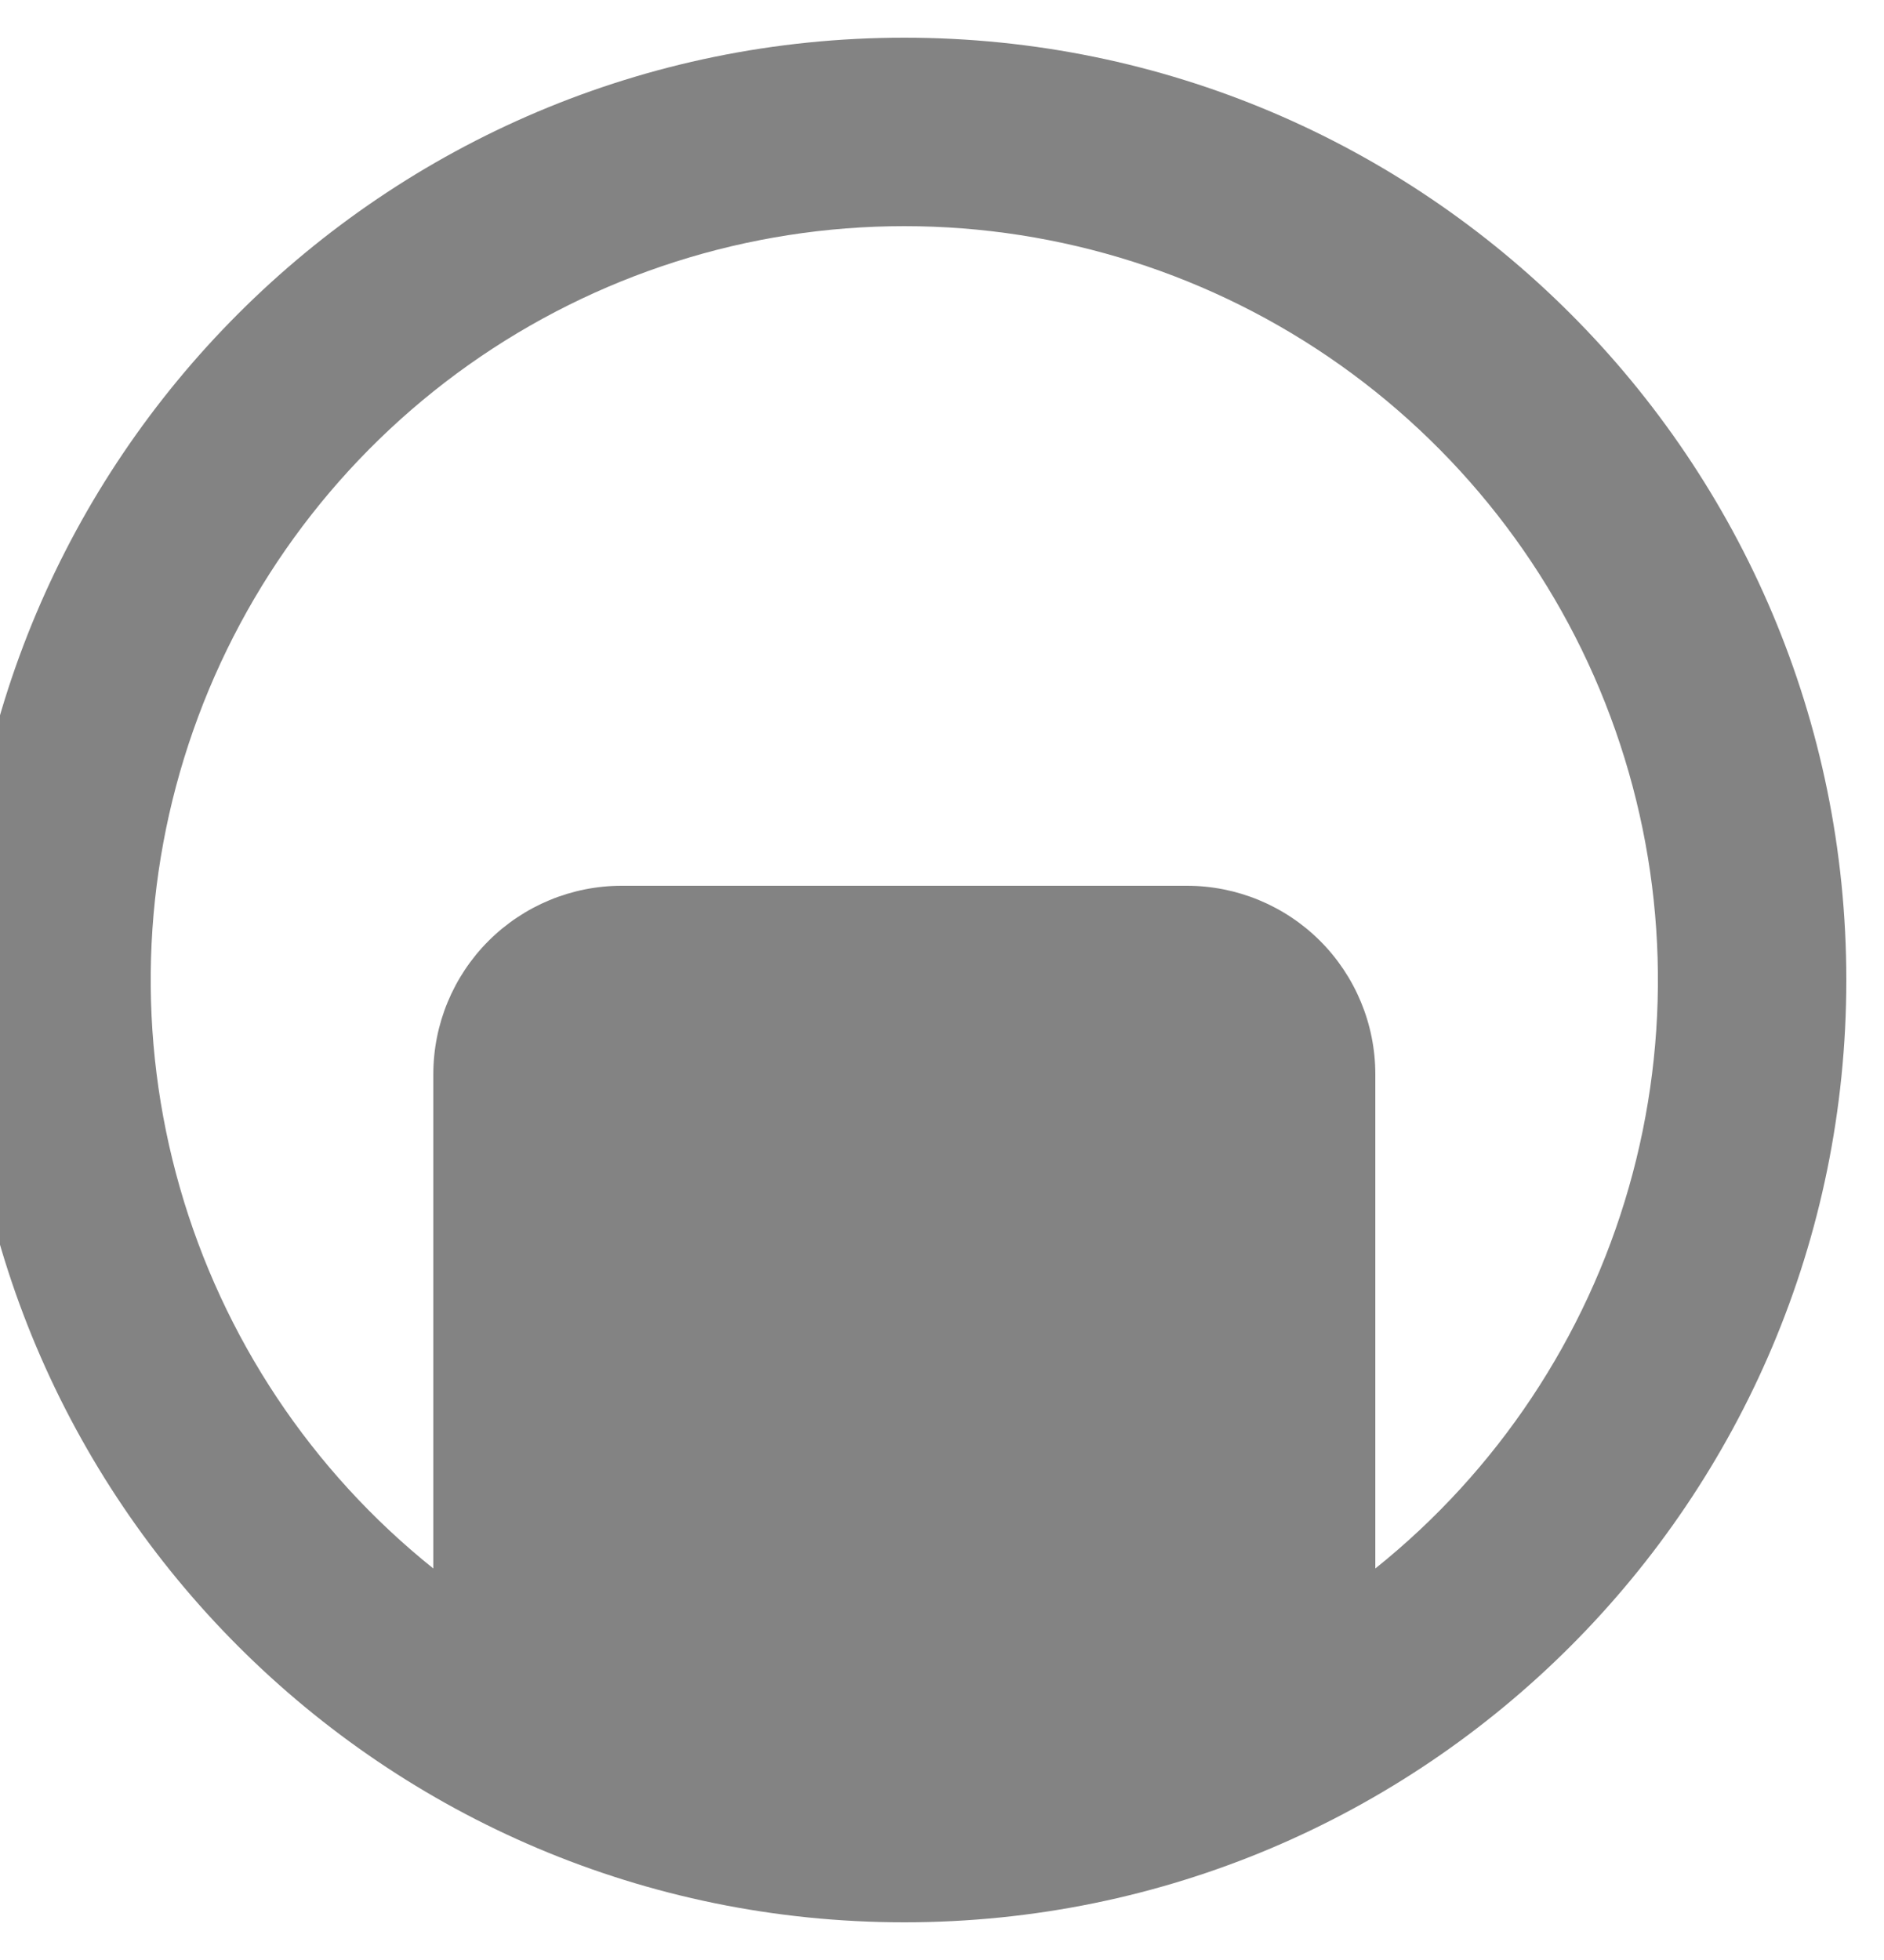 <svg width="50" height="52" viewBox="0 0 50 52" fill="none" xmlns="http://www.w3.org/2000/svg" xmlns:xlink="http://www.w3.org/1999/xlink">
<path d="M24,51C10.193,51 -1,39.807 -1,26C-1,12.193 10.193,1 24,1C37.808,1 49,12.193 49,26C49,39.807 37.808,51 24,51ZM11.5,41.613L11.5,28.5C11.5,27.174 12.027,25.902 12.964,24.964C13.902,24.027 15.174,23.5 16.5,23.5L31.5,23.5C32.826,23.5 34.098,24.027 35.036,24.964C35.973,25.902 36.5,27.174 36.5,28.5L36.5,41.613C39.735,39.023 42.085,35.492 43.226,31.509C44.368,27.525 44.244,23.286 42.871,19.376C41.499,15.466 38.946,12.079 35.566,9.683C32.185,7.287 28.144,6 24,6C19.856,6 15.815,7.287 12.434,9.683C9.054,12.079 6.501,15.466 5.129,19.376C3.756,23.286 3.632,27.525 4.774,31.509C5.915,35.492 8.265,39.023 11.5,41.613L11.5,41.613Z" fill="#838383"/>
</svg>
